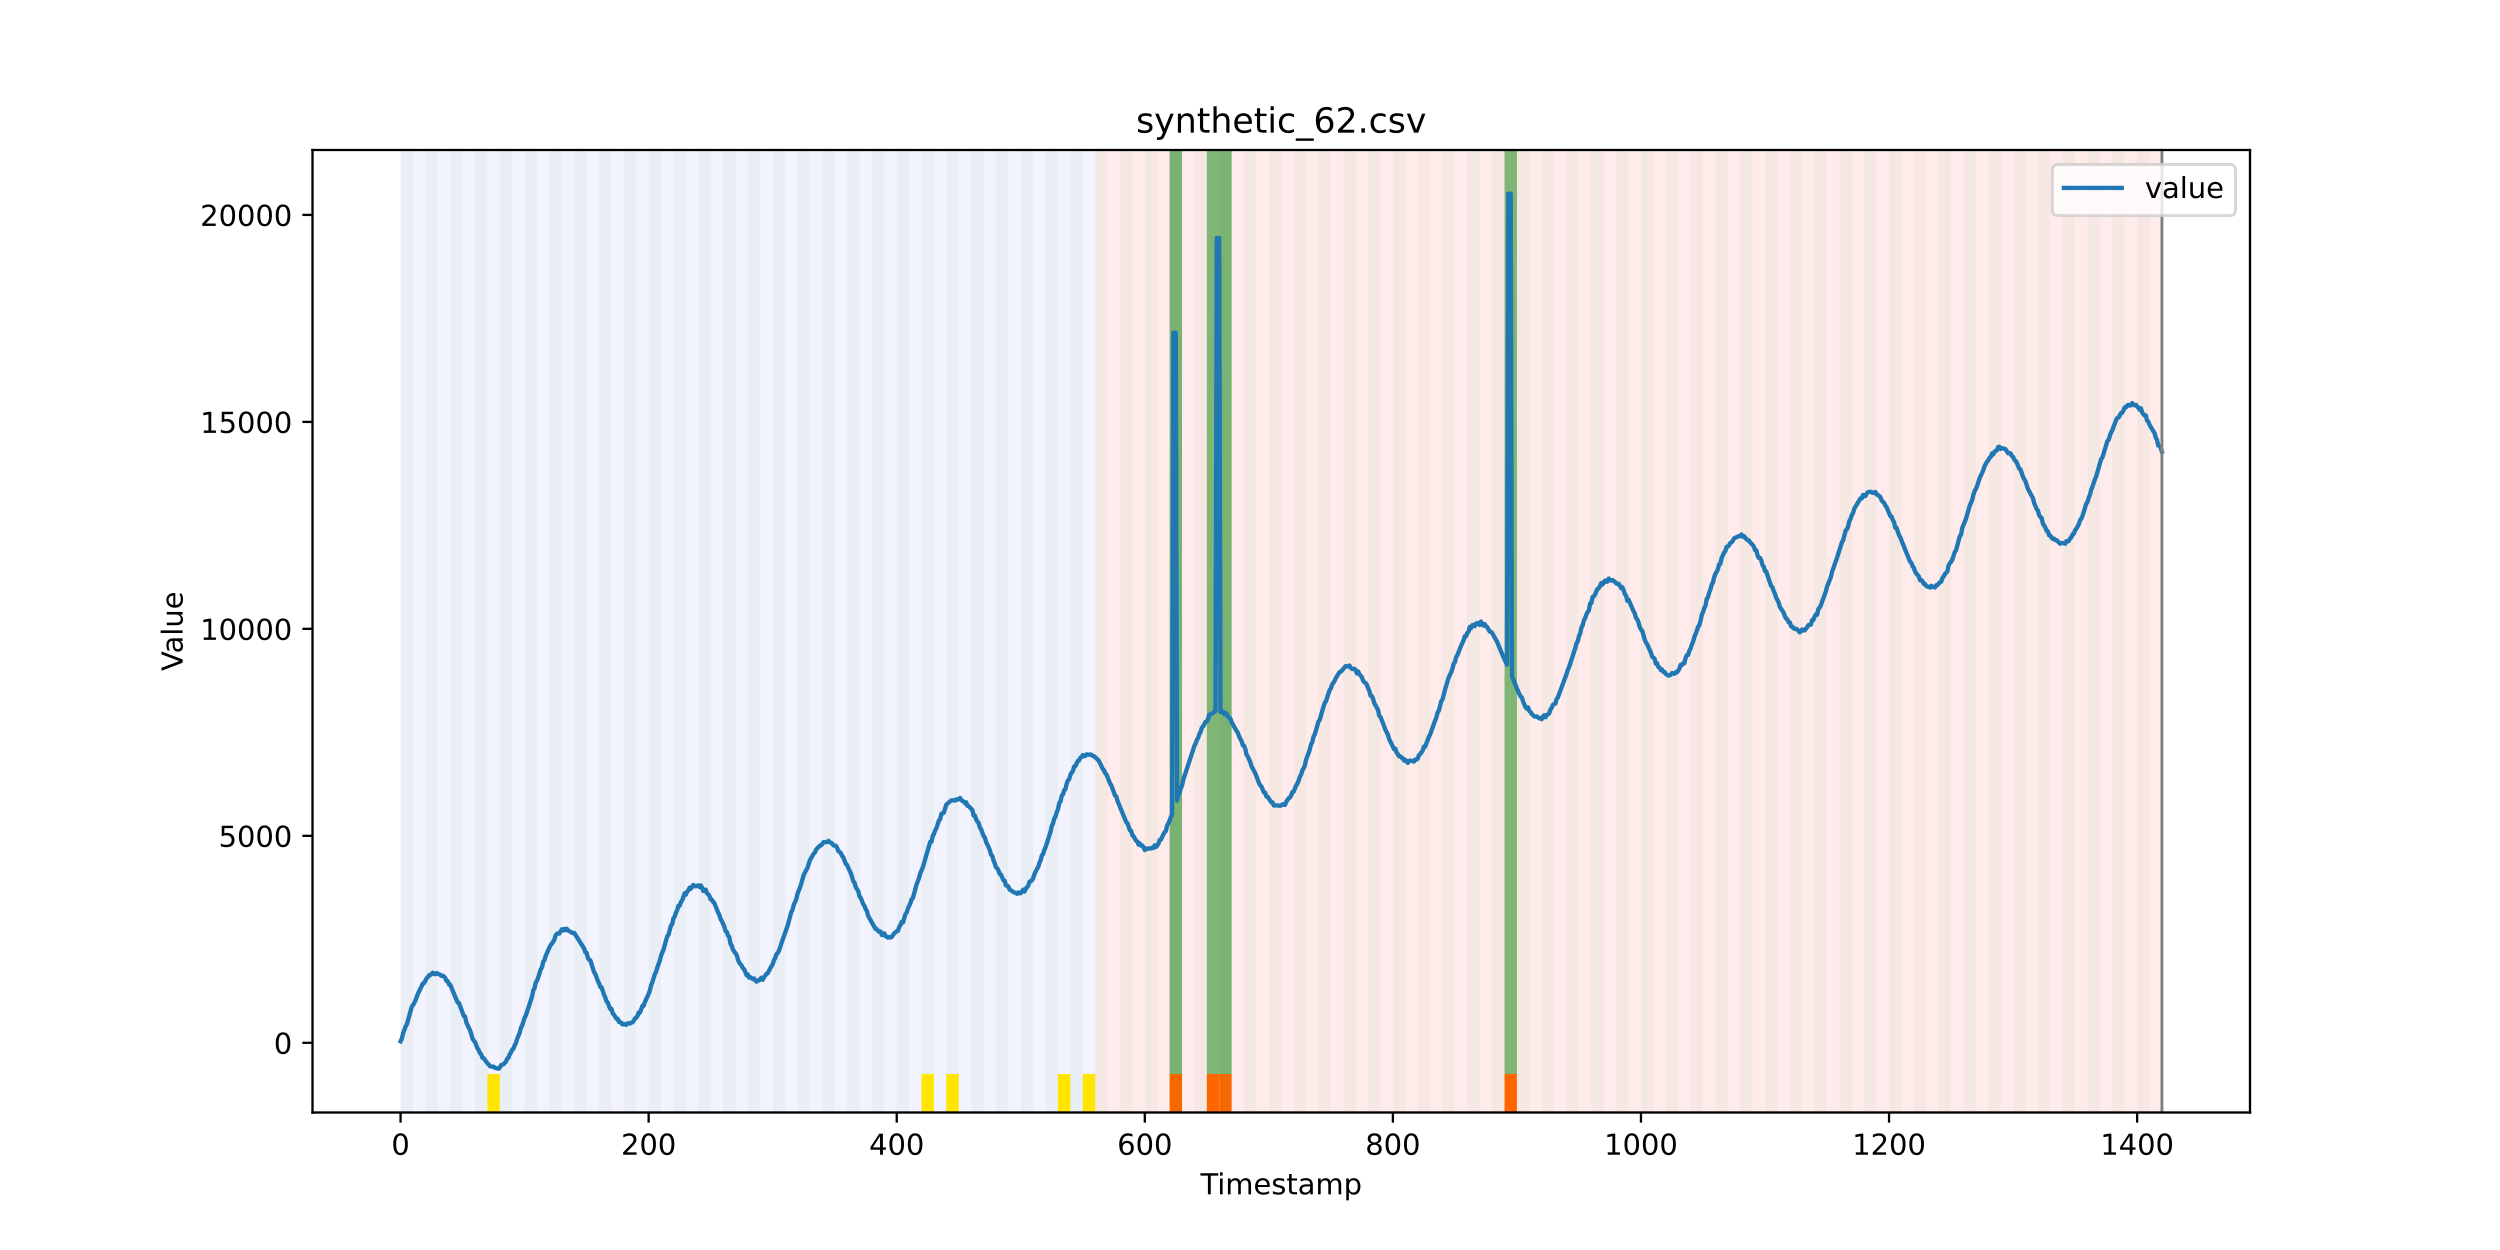 <?xml version="1.0" encoding="utf-8" standalone="no"?>
<!DOCTYPE svg PUBLIC "-//W3C//DTD SVG 1.1//EN"
  "http://www.w3.org/Graphics/SVG/1.1/DTD/svg11.dtd">
<!-- Created with matplotlib (https://matplotlib.org/) -->
<svg height="432pt" version="1.1" viewBox="0 0 864 432" width="864pt" xmlns="http://www.w3.org/2000/svg" xmlns:xlink="http://www.w3.org/1999/xlink">
 <defs>
  <style type="text/css">*{stroke-linecap:butt;stroke-linejoin:round;}</style>
 </defs>
 <g id="figure_1">
  <g id="patch_1">
   <path d="M 0 432 
L 864 432 
L 864 0 
L 0 0 
z
" style="fill:#ffffff;"/>
  </g>
  <g id="axes_1">
   <g id="patch_2">
    <path d="M 108 384.48 
L 777.6 384.48 
L 777.6 51.84 
L 108 51.84 
z
" style="fill:#ffffff;"/>
   </g>
   <g id="patch_3">
    <path clip-path="url(#p1f4272f69d)" d="M 138.436 384.48 
L 138.436 51.84 
L 378.498 51.84 
L 378.498 384.48 
z
" style="fill:#0000ff;opacity:0.05;"/>
   </g>
   <g id="patch_4">
    <path clip-path="url(#p1f4272f69d)" d="M 378.498 384.48 
L 378.498 51.84 
L 747.164 51.84 
L 747.164 384.48 
z
" style="fill:#ff0000;opacity:0.08;"/>
   </g>
   <g id="patch_5">
    <path clip-path="url(#p1f4272f69d)" d="M 138.436 384.48 
L 138.436 51.84 
L 142.723 51.84 
L 142.723 384.48 
z
" style="fill:#008000;opacity:0.04;"/>
   </g>
   <g id="patch_6">
    <path clip-path="url(#p1f4272f69d)" d="M 147.01 384.48 
L 147.01 51.84 
L 151.297 51.84 
L 151.297 384.48 
z
" style="fill:#008000;opacity:0.04;"/>
   </g>
   <g id="patch_7">
    <path clip-path="url(#p1f4272f69d)" d="M 155.584 384.48 
L 155.584 51.84 
L 159.87 51.84 
L 159.87 384.48 
z
" style="fill:#008000;opacity:0.04;"/>
   </g>
   <g id="patch_8">
    <path clip-path="url(#p1f4272f69d)" d="M 164.157 384.48 
L 164.157 51.84 
L 168.444 51.84 
L 168.444 384.48 
z
" style="fill:#008000;opacity:0.04;"/>
   </g>
   <g id="patch_9">
    <path clip-path="url(#p1f4272f69d)" d="M 404.219 384.48 
L 404.219 371.174 
L 408.506 371.174 
L 408.506 384.48 
z
" style="fill:#ff6600;"/>
   </g>
   <g id="patch_10">
    <path clip-path="url(#p1f4272f69d)" d="M 168.444 384.48 
L 168.444 371.174 
L 172.731 371.174 
L 172.731 384.48 
z
" style="fill:#ffe500;"/>
   </g>
   <g id="patch_11">
    <path clip-path="url(#p1f4272f69d)" d="M 172.731 384.48 
L 172.731 51.84 
L 177.018 51.84 
L 177.018 384.48 
z
" style="fill:#008000;opacity:0.04;"/>
   </g>
   <g id="patch_12">
    <path clip-path="url(#p1f4272f69d)" d="M 417.079 384.48 
L 417.079 371.174 
L 421.366 371.174 
L 421.366 384.48 
z
" style="fill:#ff6600;"/>
   </g>
   <g id="patch_13">
    <path clip-path="url(#p1f4272f69d)" d="M 181.304 384.48 
L 181.304 51.84 
L 185.591 51.84 
L 185.591 384.48 
z
" style="fill:#008000;opacity:0.04;"/>
   </g>
   <g id="patch_14">
    <path clip-path="url(#p1f4272f69d)" d="M 421.366 384.48 
L 421.366 371.174 
L 425.653 371.174 
L 425.653 384.48 
z
" style="fill:#ff6600;"/>
   </g>
   <g id="patch_15">
    <path clip-path="url(#p1f4272f69d)" d="M 189.878 384.48 
L 189.878 51.84 
L 194.165 51.84 
L 194.165 384.48 
z
" style="fill:#008000;opacity:0.04;"/>
   </g>
   <g id="patch_16">
    <path clip-path="url(#p1f4272f69d)" d="M 198.452 384.48 
L 198.452 51.84 
L 202.739 51.84 
L 202.739 384.48 
z
" style="fill:#008000;opacity:0.04;"/>
   </g>
   <g id="patch_17">
    <path clip-path="url(#p1f4272f69d)" d="M 207.025 384.48 
L 207.025 51.84 
L 211.312 51.84 
L 211.312 384.48 
z
" style="fill:#008000;opacity:0.04;"/>
   </g>
   <g id="patch_18">
    <path clip-path="url(#p1f4272f69d)" d="M 215.599 384.48 
L 215.599 51.84 
L 219.886 51.84 
L 219.886 384.48 
z
" style="fill:#008000;opacity:0.04;"/>
   </g>
   <g id="patch_19">
    <path clip-path="url(#p1f4272f69d)" d="M 224.173 384.48 
L 224.173 51.84 
L 228.459 51.84 
L 228.459 384.48 
z
" style="fill:#008000;opacity:0.04;"/>
   </g>
   <g id="patch_20">
    <path clip-path="url(#p1f4272f69d)" d="M 232.746 384.48 
L 232.746 51.84 
L 237.033 51.84 
L 237.033 384.48 
z
" style="fill:#008000;opacity:0.04;"/>
   </g>
   <g id="patch_21">
    <path clip-path="url(#p1f4272f69d)" d="M 241.32 384.48 
L 241.32 51.84 
L 245.607 51.84 
L 245.607 384.48 
z
" style="fill:#008000;opacity:0.04;"/>
   </g>
   <g id="patch_22">
    <path clip-path="url(#p1f4272f69d)" d="M 249.893 384.48 
L 249.893 51.84 
L 254.18 51.84 
L 254.18 384.48 
z
" style="fill:#008000;opacity:0.04;"/>
   </g>
   <g id="patch_23">
    <path clip-path="url(#p1f4272f69d)" d="M 258.467 384.48 
L 258.467 51.84 
L 262.754 51.84 
L 262.754 384.48 
z
" style="fill:#008000;opacity:0.04;"/>
   </g>
   <g id="patch_24">
    <path clip-path="url(#p1f4272f69d)" d="M 267.041 384.48 
L 267.041 51.84 
L 271.328 51.84 
L 271.328 384.48 
z
" style="fill:#008000;opacity:0.04;"/>
   </g>
   <g id="patch_25">
    <path clip-path="url(#p1f4272f69d)" d="M 275.614 384.48 
L 275.614 51.84 
L 279.901 51.84 
L 279.901 384.48 
z
" style="fill:#008000;opacity:0.04;"/>
   </g>
   <g id="patch_26">
    <path clip-path="url(#p1f4272f69d)" d="M 519.963 384.48 
L 519.963 371.174 
L 524.249 371.174 
L 524.249 384.48 
z
" style="fill:#ff6600;"/>
   </g>
   <g id="patch_27">
    <path clip-path="url(#p1f4272f69d)" d="M 284.188 384.48 
L 284.188 51.84 
L 288.475 51.84 
L 288.475 384.48 
z
" style="fill:#008000;opacity:0.04;"/>
   </g>
   <g id="patch_28">
    <path clip-path="url(#p1f4272f69d)" d="M 292.762 384.48 
L 292.762 51.84 
L 297.048 51.84 
L 297.048 384.48 
z
" style="fill:#008000;opacity:0.04;"/>
   </g>
   <g id="patch_29">
    <path clip-path="url(#p1f4272f69d)" d="M 301.335 384.48 
L 301.335 51.84 
L 305.622 51.84 
L 305.622 384.48 
z
" style="fill:#008000;opacity:0.04;"/>
   </g>
   <g id="patch_30">
    <path clip-path="url(#p1f4272f69d)" d="M 309.909 384.48 
L 309.909 51.84 
L 314.196 51.84 
L 314.196 384.48 
z
" style="fill:#008000;opacity:0.04;"/>
   </g>
   <g id="patch_31">
    <path clip-path="url(#p1f4272f69d)" d="M 318.482 384.48 
L 318.482 51.84 
L 322.769 51.84 
L 322.769 384.48 
z
" style="fill:#008000;opacity:0.04;"/>
   </g>
   <g id="patch_32">
    <path clip-path="url(#p1f4272f69d)" d="M 318.482 384.48 
L 318.482 371.174 
L 322.769 371.174 
L 322.769 384.48 
z
" style="fill:#ffe500;"/>
   </g>
   <g id="patch_33">
    <path clip-path="url(#p1f4272f69d)" d="M 327.056 384.48 
L 327.056 51.84 
L 331.343 51.84 
L 331.343 384.48 
z
" style="fill:#008000;opacity:0.04;"/>
   </g>
   <g id="patch_34">
    <path clip-path="url(#p1f4272f69d)" d="M 327.056 384.48 
L 327.056 371.174 
L 331.343 371.174 
L 331.343 384.48 
z
" style="fill:#ffe500;"/>
   </g>
   <g id="patch_35">
    <path clip-path="url(#p1f4272f69d)" d="M 335.63 384.48 
L 335.63 51.84 
L 339.917 51.84 
L 339.917 384.48 
z
" style="fill:#008000;opacity:0.04;"/>
   </g>
   <g id="patch_36">
    <path clip-path="url(#p1f4272f69d)" d="M 344.203 384.48 
L 344.203 51.84 
L 348.49 51.84 
L 348.49 384.48 
z
" style="fill:#008000;opacity:0.04;"/>
   </g>
   <g id="patch_37">
    <path clip-path="url(#p1f4272f69d)" d="M 352.777 384.48 
L 352.777 51.84 
L 357.064 51.84 
L 357.064 384.48 
z
" style="fill:#008000;opacity:0.04;"/>
   </g>
   <g id="patch_38">
    <path clip-path="url(#p1f4272f69d)" d="M 361.351 384.48 
L 361.351 51.84 
L 365.637 51.84 
L 365.637 384.48 
z
" style="fill:#008000;opacity:0.04;"/>
   </g>
   <g id="patch_39">
    <path clip-path="url(#p1f4272f69d)" d="M 365.637 384.48 
L 365.637 371.174 
L 369.924 371.174 
L 369.924 384.48 
z
" style="fill:#ffe500;"/>
   </g>
   <g id="patch_40">
    <path clip-path="url(#p1f4272f69d)" d="M 369.924 384.48 
L 369.924 51.84 
L 374.211 51.84 
L 374.211 384.48 
z
" style="fill:#008000;opacity:0.04;"/>
   </g>
   <g id="patch_41">
    <path clip-path="url(#p1f4272f69d)" d="M 374.211 384.48 
L 374.211 371.174 
L 378.498 371.174 
L 378.498 384.48 
z
" style="fill:#ffe500;"/>
   </g>
   <g id="patch_42">
    <path clip-path="url(#p1f4272f69d)" d="M 378.498 384.48 
L 378.498 51.84 
L 382.785 51.84 
L 382.785 384.48 
z
" style="fill:#008000;opacity:0.04;"/>
   </g>
   <g id="patch_43">
    <path clip-path="url(#p1f4272f69d)" d="M 387.071 384.48 
L 387.071 51.84 
L 391.358 51.84 
L 391.358 384.48 
z
" style="fill:#008000;opacity:0.04;"/>
   </g>
   <g id="patch_44">
    <path clip-path="url(#p1f4272f69d)" d="M 395.645 384.48 
L 395.645 51.84 
L 399.932 51.84 
L 399.932 384.48 
z
" style="fill:#008000;opacity:0.04;"/>
   </g>
   <g id="patch_45">
    <path clip-path="url(#p1f4272f69d)" d="M 404.219 384.48 
L 404.219 51.84 
L 408.506 51.84 
L 408.506 384.48 
z
" style="fill:#008000;opacity:0.04;"/>
   </g>
   <g id="patch_46">
    <path clip-path="url(#p1f4272f69d)" d="M 404.219 371.174 
L 404.219 51.84 
L 408.506 51.84 
L 408.506 371.174 
z
" style="fill:#008000;opacity:0.5;"/>
   </g>
   <g id="patch_47">
    <path clip-path="url(#p1f4272f69d)" d="M 412.792 384.48 
L 412.792 51.84 
L 417.079 51.84 
L 417.079 384.48 
z
" style="fill:#008000;opacity:0.04;"/>
   </g>
   <g id="patch_48">
    <path clip-path="url(#p1f4272f69d)" d="M 417.079 371.174 
L 417.079 51.84 
L 421.366 51.84 
L 421.366 371.174 
z
" style="fill:#008000;opacity:0.5;"/>
   </g>
   <g id="patch_49">
    <path clip-path="url(#p1f4272f69d)" d="M 421.366 384.48 
L 421.366 51.84 
L 425.653 51.84 
L 425.653 384.48 
z
" style="fill:#008000;opacity:0.04;"/>
   </g>
   <g id="patch_50">
    <path clip-path="url(#p1f4272f69d)" d="M 421.366 371.174 
L 421.366 51.84 
L 425.653 51.84 
L 425.653 371.174 
z
" style="fill:#008000;opacity:0.5;"/>
   </g>
   <g id="patch_51">
    <path clip-path="url(#p1f4272f69d)" d="M 429.94 384.48 
L 429.94 51.84 
L 434.226 51.84 
L 434.226 384.48 
z
" style="fill:#008000;opacity:0.04;"/>
   </g>
   <g id="patch_52">
    <path clip-path="url(#p1f4272f69d)" d="M 438.513 384.48 
L 438.513 51.84 
L 442.8 51.84 
L 442.8 384.48 
z
" style="fill:#008000;opacity:0.04;"/>
   </g>
   <g id="patch_53">
    <path clip-path="url(#p1f4272f69d)" d="M 447.087 384.48 
L 447.087 51.84 
L 451.374 51.84 
L 451.374 384.48 
z
" style="fill:#008000;opacity:0.04;"/>
   </g>
   <g id="patch_54">
    <path clip-path="url(#p1f4272f69d)" d="M 455.66 384.48 
L 455.66 51.84 
L 459.947 51.84 
L 459.947 384.48 
z
" style="fill:#008000;opacity:0.04;"/>
   </g>
   <g id="patch_55">
    <path clip-path="url(#p1f4272f69d)" d="M 464.234 384.48 
L 464.234 51.84 
L 468.521 51.84 
L 468.521 384.48 
z
" style="fill:#008000;opacity:0.04;"/>
   </g>
   <g id="patch_56">
    <path clip-path="url(#p1f4272f69d)" d="M 472.808 384.48 
L 472.808 51.84 
L 477.094 51.84 
L 477.094 384.48 
z
" style="fill:#008000;opacity:0.04;"/>
   </g>
   <g id="patch_57">
    <path clip-path="url(#p1f4272f69d)" d="M 481.381 384.48 
L 481.381 51.84 
L 485.668 51.84 
L 485.668 384.48 
z
" style="fill:#008000;opacity:0.04;"/>
   </g>
   <g id="patch_58">
    <path clip-path="url(#p1f4272f69d)" d="M 489.955 384.48 
L 489.955 51.84 
L 494.242 51.84 
L 494.242 384.48 
z
" style="fill:#008000;opacity:0.04;"/>
   </g>
   <g id="patch_59">
    <path clip-path="url(#p1f4272f69d)" d="M 498.529 384.48 
L 498.529 51.84 
L 502.815 51.84 
L 502.815 384.48 
z
" style="fill:#008000;opacity:0.04;"/>
   </g>
   <g id="patch_60">
    <path clip-path="url(#p1f4272f69d)" d="M 507.102 384.48 
L 507.102 51.84 
L 511.389 51.84 
L 511.389 384.48 
z
" style="fill:#008000;opacity:0.04;"/>
   </g>
   <g id="patch_61">
    <path clip-path="url(#p1f4272f69d)" d="M 515.676 384.48 
L 515.676 51.84 
L 519.963 51.84 
L 519.963 384.48 
z
" style="fill:#008000;opacity:0.04;"/>
   </g>
   <g id="patch_62">
    <path clip-path="url(#p1f4272f69d)" d="M 519.963 371.174 
L 519.963 51.84 
L 524.249 51.84 
L 524.249 371.174 
z
" style="fill:#008000;opacity:0.5;"/>
   </g>
   <g id="patch_63">
    <path clip-path="url(#p1f4272f69d)" d="M 524.249 384.48 
L 524.249 51.84 
L 528.536 51.84 
L 528.536 384.48 
z
" style="fill:#008000;opacity:0.04;"/>
   </g>
   <g id="patch_64">
    <path clip-path="url(#p1f4272f69d)" d="M 532.823 384.48 
L 532.823 51.84 
L 537.11 51.84 
L 537.11 384.48 
z
" style="fill:#008000;opacity:0.04;"/>
   </g>
   <g id="patch_65">
    <path clip-path="url(#p1f4272f69d)" d="M 541.397 384.48 
L 541.397 51.84 
L 545.683 51.84 
L 545.683 384.48 
z
" style="fill:#008000;opacity:0.04;"/>
   </g>
   <g id="patch_66">
    <path clip-path="url(#p1f4272f69d)" d="M 549.97 384.48 
L 549.97 51.84 
L 554.257 51.84 
L 554.257 384.48 
z
" style="fill:#008000;opacity:0.04;"/>
   </g>
   <g id="patch_67">
    <path clip-path="url(#p1f4272f69d)" d="M 558.544 384.48 
L 558.544 51.84 
L 562.831 51.84 
L 562.831 384.48 
z
" style="fill:#008000;opacity:0.04;"/>
   </g>
   <g id="patch_68">
    <path clip-path="url(#p1f4272f69d)" d="M 567.118 384.48 
L 567.118 51.84 
L 571.404 51.84 
L 571.404 384.48 
z
" style="fill:#008000;opacity:0.04;"/>
   </g>
   <g id="patch_69">
    <path clip-path="url(#p1f4272f69d)" d="M 575.691 384.48 
L 575.691 51.84 
L 579.978 51.84 
L 579.978 384.48 
z
" style="fill:#008000;opacity:0.04;"/>
   </g>
   <g id="patch_70">
    <path clip-path="url(#p1f4272f69d)" d="M 584.265 384.48 
L 584.265 51.84 
L 588.552 51.84 
L 588.552 384.48 
z
" style="fill:#008000;opacity:0.04;"/>
   </g>
   <g id="patch_71">
    <path clip-path="url(#p1f4272f69d)" d="M 592.838 384.48 
L 592.838 51.84 
L 597.125 51.84 
L 597.125 384.48 
z
" style="fill:#008000;opacity:0.04;"/>
   </g>
   <g id="patch_72">
    <path clip-path="url(#p1f4272f69d)" d="M 601.412 384.48 
L 601.412 51.84 
L 605.699 51.84 
L 605.699 384.48 
z
" style="fill:#008000;opacity:0.04;"/>
   </g>
   <g id="patch_73">
    <path clip-path="url(#p1f4272f69d)" d="M 609.986 384.48 
L 609.986 51.84 
L 614.272 51.84 
L 614.272 384.48 
z
" style="fill:#008000;opacity:0.04;"/>
   </g>
   <g id="patch_74">
    <path clip-path="url(#p1f4272f69d)" d="M 618.559 384.48 
L 618.559 51.84 
L 622.846 51.84 
L 622.846 384.48 
z
" style="fill:#008000;opacity:0.04;"/>
   </g>
   <g id="patch_75">
    <path clip-path="url(#p1f4272f69d)" d="M 627.133 384.48 
L 627.133 51.84 
L 631.42 51.84 
L 631.42 384.48 
z
" style="fill:#008000;opacity:0.04;"/>
   </g>
   <g id="patch_76">
    <path clip-path="url(#p1f4272f69d)" d="M 635.707 384.48 
L 635.707 51.84 
L 639.993 51.84 
L 639.993 384.48 
z
" style="fill:#008000;opacity:0.04;"/>
   </g>
   <g id="patch_77">
    <path clip-path="url(#p1f4272f69d)" d="M 644.28 384.48 
L 644.28 51.84 
L 648.567 51.84 
L 648.567 384.48 
z
" style="fill:#008000;opacity:0.04;"/>
   </g>
   <g id="patch_78">
    <path clip-path="url(#p1f4272f69d)" d="M 652.854 384.48 
L 652.854 51.84 
L 657.141 51.84 
L 657.141 384.48 
z
" style="fill:#008000;opacity:0.04;"/>
   </g>
   <g id="patch_79">
    <path clip-path="url(#p1f4272f69d)" d="M 661.427 384.48 
L 661.427 51.84 
L 665.714 51.84 
L 665.714 384.48 
z
" style="fill:#008000;opacity:0.04;"/>
   </g>
   <g id="patch_80">
    <path clip-path="url(#p1f4272f69d)" d="M 670.001 384.48 
L 670.001 51.84 
L 674.288 51.84 
L 674.288 384.48 
z
" style="fill:#008000;opacity:0.04;"/>
   </g>
   <g id="patch_81">
    <path clip-path="url(#p1f4272f69d)" d="M 678.575 384.48 
L 678.575 51.84 
L 682.861 51.84 
L 682.861 384.48 
z
" style="fill:#008000;opacity:0.04;"/>
   </g>
   <g id="patch_82">
    <path clip-path="url(#p1f4272f69d)" d="M 687.148 384.48 
L 687.148 51.84 
L 691.435 51.84 
L 691.435 384.48 
z
" style="fill:#008000;opacity:0.04;"/>
   </g>
   <g id="patch_83">
    <path clip-path="url(#p1f4272f69d)" d="M 695.722 384.48 
L 695.722 51.84 
L 700.009 51.84 
L 700.009 384.48 
z
" style="fill:#008000;opacity:0.04;"/>
   </g>
   <g id="patch_84">
    <path clip-path="url(#p1f4272f69d)" d="M 704.296 384.48 
L 704.296 51.84 
L 708.582 51.84 
L 708.582 384.48 
z
" style="fill:#008000;opacity:0.04;"/>
   </g>
   <g id="patch_85">
    <path clip-path="url(#p1f4272f69d)" d="M 712.869 384.48 
L 712.869 51.84 
L 717.156 51.84 
L 717.156 384.48 
z
" style="fill:#008000;opacity:0.04;"/>
   </g>
   <g id="patch_86">
    <path clip-path="url(#p1f4272f69d)" d="M 721.443 384.48 
L 721.443 51.84 
L 725.73 51.84 
L 725.73 384.48 
z
" style="fill:#008000;opacity:0.04;"/>
   </g>
   <g id="patch_87">
    <path clip-path="url(#p1f4272f69d)" d="M 730.016 384.48 
L 730.016 51.84 
L 734.303 51.84 
L 734.303 384.48 
z
" style="fill:#008000;opacity:0.04;"/>
   </g>
   <g id="patch_88">
    <path clip-path="url(#p1f4272f69d)" d="M 738.59 384.48 
L 738.59 51.84 
L 742.877 51.84 
L 742.877 384.48 
z
" style="fill:#008000;opacity:0.04;"/>
   </g>
   <g id="matplotlib.axis_1">
    <g id="xtick_1">
     <g id="line2d_1">
      <defs>
       <path d="M 0 0 
L 0 3.5 
" id="md0709c8ec7" style="stroke:#000000;stroke-width:0.8;"/>
      </defs>
      <g>
       <use style="stroke:#000000;stroke-width:0.8;" x="138.436" xlink:href="#md0709c8ec7" y="384.48"/>
      </g>
     </g>
     <g id="text_1">
      <!-- 0 -->
      <g transform="translate(135.255 399.078)scale(0.1 -0.1)">
       <defs>
        <path d="M 31.781 66.406 
Q 24.172 66.406 20.328 58.906 
Q 16.5 51.422 16.5 36.375 
Q 16.5 21.391 20.328 13.891 
Q 24.172 6.391 31.781 6.391 
Q 39.453 6.391 43.281 13.891 
Q 47.125 21.391 47.125 36.375 
Q 47.125 51.422 43.281 58.906 
Q 39.453 66.406 31.781 66.406 
z
M 31.781 74.219 
Q 44.047 74.219 50.516 64.516 
Q 56.984 54.828 56.984 36.375 
Q 56.984 17.969 50.516 8.266 
Q 44.047 -1.422 31.781 -1.422 
Q 19.531 -1.422 13.062 8.266 
Q 6.594 17.969 6.594 36.375 
Q 6.594 54.828 13.062 64.516 
Q 19.531 74.219 31.781 74.219 
z
" id="DejaVuSans-48"/>
       </defs>
       <use xlink:href="#DejaVuSans-48"/>
      </g>
     </g>
    </g>
    <g id="xtick_2">
     <g id="line2d_2">
      <g>
       <use style="stroke:#000000;stroke-width:0.8;" x="224.173" xlink:href="#md0709c8ec7" y="384.48"/>
      </g>
     </g>
     <g id="text_2">
      <!-- 200 -->
      <g transform="translate(214.629 399.078)scale(0.1 -0.1)">
       <defs>
        <path d="M 19.188 8.297 
L 53.609 8.297 
L 53.609 0 
L 7.328 0 
L 7.328 8.297 
Q 12.938 14.109 22.625 23.891 
Q 32.328 33.688 34.812 36.531 
Q 39.547 41.844 41.422 45.531 
Q 43.312 49.219 43.312 52.781 
Q 43.312 58.594 39.234 62.25 
Q 35.156 65.922 28.609 65.922 
Q 23.969 65.922 18.812 64.312 
Q 13.672 62.703 7.812 59.422 
L 7.812 69.391 
Q 13.766 71.781 18.938 73 
Q 24.125 74.219 28.422 74.219 
Q 39.75 74.219 46.484 68.547 
Q 53.219 62.891 53.219 53.422 
Q 53.219 48.922 51.531 44.891 
Q 49.859 40.875 45.406 35.406 
Q 44.188 33.984 37.641 27.219 
Q 31.109 20.453 19.188 8.297 
z
" id="DejaVuSans-50"/>
       </defs>
       <use xlink:href="#DejaVuSans-50"/>
       <use x="63.623" xlink:href="#DejaVuSans-48"/>
       <use x="127.246" xlink:href="#DejaVuSans-48"/>
      </g>
     </g>
    </g>
    <g id="xtick_3">
     <g id="line2d_3">
      <g>
       <use style="stroke:#000000;stroke-width:0.8;" x="309.909" xlink:href="#md0709c8ec7" y="384.48"/>
      </g>
     </g>
     <g id="text_3">
      <!-- 400 -->
      <g transform="translate(300.365 399.078)scale(0.1 -0.1)">
       <defs>
        <path d="M 37.797 64.312 
L 12.891 25.391 
L 37.797 25.391 
z
M 35.203 72.906 
L 47.609 72.906 
L 47.609 25.391 
L 58.016 25.391 
L 58.016 17.188 
L 47.609 17.188 
L 47.609 0 
L 37.797 0 
L 37.797 17.188 
L 4.891 17.188 
L 4.891 26.703 
z
" id="DejaVuSans-52"/>
       </defs>
       <use xlink:href="#DejaVuSans-52"/>
       <use x="63.623" xlink:href="#DejaVuSans-48"/>
       <use x="127.246" xlink:href="#DejaVuSans-48"/>
      </g>
     </g>
    </g>
    <g id="xtick_4">
     <g id="line2d_4">
      <g>
       <use style="stroke:#000000;stroke-width:0.8;" x="395.645" xlink:href="#md0709c8ec7" y="384.48"/>
      </g>
     </g>
     <g id="text_4">
      <!-- 600 -->
      <g transform="translate(386.101 399.078)scale(0.1 -0.1)">
       <defs>
        <path d="M 33.016 40.375 
Q 26.375 40.375 22.484 35.828 
Q 18.609 31.297 18.609 23.391 
Q 18.609 15.531 22.484 10.953 
Q 26.375 6.391 33.016 6.391 
Q 39.656 6.391 43.531 10.953 
Q 47.406 15.531 47.406 23.391 
Q 47.406 31.297 43.531 35.828 
Q 39.656 40.375 33.016 40.375 
z
M 52.594 71.297 
L 52.594 62.312 
Q 48.875 64.062 45.094 64.984 
Q 41.312 65.922 37.594 65.922 
Q 27.828 65.922 22.672 59.328 
Q 17.531 52.734 16.797 39.406 
Q 19.672 43.656 24.016 45.922 
Q 28.375 48.188 33.594 48.188 
Q 44.578 48.188 50.953 41.516 
Q 57.328 34.859 57.328 23.391 
Q 57.328 12.156 50.688 5.359 
Q 44.047 -1.422 33.016 -1.422 
Q 20.359 -1.422 13.672 8.266 
Q 6.984 17.969 6.984 36.375 
Q 6.984 53.656 15.188 63.938 
Q 23.391 74.219 37.203 74.219 
Q 40.922 74.219 44.703 73.484 
Q 48.484 72.75 52.594 71.297 
z
" id="DejaVuSans-54"/>
       </defs>
       <use xlink:href="#DejaVuSans-54"/>
       <use x="63.623" xlink:href="#DejaVuSans-48"/>
       <use x="127.246" xlink:href="#DejaVuSans-48"/>
      </g>
     </g>
    </g>
    <g id="xtick_5">
     <g id="line2d_5">
      <g>
       <use style="stroke:#000000;stroke-width:0.8;" x="481.381" xlink:href="#md0709c8ec7" y="384.48"/>
      </g>
     </g>
     <g id="text_5">
      <!-- 800 -->
      <g transform="translate(471.838 399.078)scale(0.1 -0.1)">
       <defs>
        <path d="M 31.781 34.625 
Q 24.75 34.625 20.719 30.859 
Q 16.703 27.094 16.703 20.516 
Q 16.703 13.922 20.719 10.156 
Q 24.75 6.391 31.781 6.391 
Q 38.812 6.391 42.859 10.172 
Q 46.922 13.969 46.922 20.516 
Q 46.922 27.094 42.891 30.859 
Q 38.875 34.625 31.781 34.625 
z
M 21.922 38.812 
Q 15.578 40.375 12.031 44.719 
Q 8.5 49.078 8.5 55.328 
Q 8.5 64.062 14.719 69.141 
Q 20.953 74.219 31.781 74.219 
Q 42.672 74.219 48.875 69.141 
Q 55.078 64.062 55.078 55.328 
Q 55.078 49.078 51.531 44.719 
Q 48 40.375 41.703 38.812 
Q 48.828 37.156 52.797 32.312 
Q 56.781 27.484 56.781 20.516 
Q 56.781 9.906 50.312 4.234 
Q 43.844 -1.422 31.781 -1.422 
Q 19.734 -1.422 13.25 4.234 
Q 6.781 9.906 6.781 20.516 
Q 6.781 27.484 10.781 32.312 
Q 14.797 37.156 21.922 38.812 
z
M 18.312 54.391 
Q 18.312 48.734 21.844 45.562 
Q 25.391 42.391 31.781 42.391 
Q 38.141 42.391 41.719 45.562 
Q 45.312 48.734 45.312 54.391 
Q 45.312 60.062 41.719 63.234 
Q 38.141 66.406 31.781 66.406 
Q 25.391 66.406 21.844 63.234 
Q 18.312 60.062 18.312 54.391 
z
" id="DejaVuSans-56"/>
       </defs>
       <use xlink:href="#DejaVuSans-56"/>
       <use x="63.623" xlink:href="#DejaVuSans-48"/>
       <use x="127.246" xlink:href="#DejaVuSans-48"/>
      </g>
     </g>
    </g>
    <g id="xtick_6">
     <g id="line2d_6">
      <g>
       <use style="stroke:#000000;stroke-width:0.8;" x="567.118" xlink:href="#md0709c8ec7" y="384.48"/>
      </g>
     </g>
     <g id="text_6">
      <!-- 1000 -->
      <g transform="translate(554.393 399.078)scale(0.1 -0.1)">
       <defs>
        <path d="M 12.406 8.297 
L 28.516 8.297 
L 28.516 63.922 
L 10.984 60.406 
L 10.984 69.391 
L 28.422 72.906 
L 38.281 72.906 
L 38.281 8.297 
L 54.391 8.297 
L 54.391 0 
L 12.406 0 
z
" id="DejaVuSans-49"/>
       </defs>
       <use xlink:href="#DejaVuSans-49"/>
       <use x="63.623" xlink:href="#DejaVuSans-48"/>
       <use x="127.246" xlink:href="#DejaVuSans-48"/>
       <use x="190.869" xlink:href="#DejaVuSans-48"/>
      </g>
     </g>
    </g>
    <g id="xtick_7">
     <g id="line2d_7">
      <g>
       <use style="stroke:#000000;stroke-width:0.8;" x="652.854" xlink:href="#md0709c8ec7" y="384.48"/>
      </g>
     </g>
     <g id="text_7">
      <!-- 1200 -->
      <g transform="translate(640.129 399.078)scale(0.1 -0.1)">
       <use xlink:href="#DejaVuSans-49"/>
       <use x="63.623" xlink:href="#DejaVuSans-50"/>
       <use x="127.246" xlink:href="#DejaVuSans-48"/>
       <use x="190.869" xlink:href="#DejaVuSans-48"/>
      </g>
     </g>
    </g>
    <g id="xtick_8">
     <g id="line2d_8">
      <g>
       <use style="stroke:#000000;stroke-width:0.8;" x="738.59" xlink:href="#md0709c8ec7" y="384.48"/>
      </g>
     </g>
     <g id="text_8">
      <!-- 1400 -->
      <g transform="translate(725.865 399.078)scale(0.1 -0.1)">
       <use xlink:href="#DejaVuSans-49"/>
       <use x="63.623" xlink:href="#DejaVuSans-52"/>
       <use x="127.246" xlink:href="#DejaVuSans-48"/>
       <use x="190.869" xlink:href="#DejaVuSans-48"/>
      </g>
     </g>
    </g>
    <g id="text_9">
     <!-- Timestamp -->
     <g transform="translate(414.893 412.757)scale(0.1 -0.1)">
      <defs>
       <path d="M -0.297 72.906 
L 61.375 72.906 
L 61.375 64.594 
L 35.5 64.594 
L 35.5 0 
L 25.594 0 
L 25.594 64.594 
L -0.297 64.594 
z
" id="DejaVuSans-84"/>
       <path d="M 9.422 54.688 
L 18.406 54.688 
L 18.406 0 
L 9.422 0 
z
M 9.422 75.984 
L 18.406 75.984 
L 18.406 64.594 
L 9.422 64.594 
z
" id="DejaVuSans-105"/>
       <path d="M 52 44.188 
Q 55.375 50.25 60.062 53.125 
Q 64.75 56 71.094 56 
Q 79.641 56 84.281 50.016 
Q 88.922 44.047 88.922 33.016 
L 88.922 0 
L 79.891 0 
L 79.891 32.719 
Q 79.891 40.578 77.094 44.375 
Q 74.312 48.188 68.609 48.188 
Q 61.625 48.188 57.562 43.547 
Q 53.516 38.922 53.516 30.906 
L 53.516 0 
L 44.484 0 
L 44.484 32.719 
Q 44.484 40.625 41.703 44.406 
Q 38.922 48.188 33.109 48.188 
Q 26.219 48.188 22.156 43.531 
Q 18.109 38.875 18.109 30.906 
L 18.109 0 
L 9.078 0 
L 9.078 54.688 
L 18.109 54.688 
L 18.109 46.188 
Q 21.188 51.219 25.484 53.609 
Q 29.781 56 35.688 56 
Q 41.656 56 45.828 52.969 
Q 50 49.953 52 44.188 
z
" id="DejaVuSans-109"/>
       <path d="M 56.203 29.594 
L 56.203 25.203 
L 14.891 25.203 
Q 15.484 15.922 20.484 11.062 
Q 25.484 6.203 34.422 6.203 
Q 39.594 6.203 44.453 7.469 
Q 49.312 8.734 54.109 11.281 
L 54.109 2.781 
Q 49.266 0.734 44.188 -0.344 
Q 39.109 -1.422 33.891 -1.422 
Q 20.797 -1.422 13.156 6.188 
Q 5.516 13.812 5.516 26.812 
Q 5.516 40.234 12.766 48.109 
Q 20.016 56 32.328 56 
Q 43.359 56 49.781 48.891 
Q 56.203 41.797 56.203 29.594 
z
M 47.219 32.234 
Q 47.125 39.594 43.094 43.984 
Q 39.062 48.391 32.422 48.391 
Q 24.906 48.391 20.391 44.141 
Q 15.875 39.891 15.188 32.172 
z
" id="DejaVuSans-101"/>
       <path d="M 44.281 53.078 
L 44.281 44.578 
Q 40.484 46.531 36.375 47.5 
Q 32.281 48.484 27.875 48.484 
Q 21.188 48.484 17.844 46.438 
Q 14.5 44.391 14.5 40.281 
Q 14.5 37.156 16.891 35.375 
Q 19.281 33.594 26.516 31.984 
L 29.594 31.297 
Q 39.156 29.25 43.188 25.516 
Q 47.219 21.781 47.219 15.094 
Q 47.219 7.469 41.188 3.016 
Q 35.156 -1.422 24.609 -1.422 
Q 20.219 -1.422 15.453 -0.562 
Q 10.688 0.297 5.422 2 
L 5.422 11.281 
Q 10.406 8.688 15.234 7.391 
Q 20.062 6.109 24.812 6.109 
Q 31.156 6.109 34.562 8.281 
Q 37.984 10.453 37.984 14.406 
Q 37.984 18.062 35.516 20.016 
Q 33.062 21.969 24.703 23.781 
L 21.578 24.516 
Q 13.234 26.266 9.516 29.906 
Q 5.812 33.547 5.812 39.891 
Q 5.812 47.609 11.281 51.797 
Q 16.75 56 26.812 56 
Q 31.781 56 36.172 55.266 
Q 40.578 54.547 44.281 53.078 
z
" id="DejaVuSans-115"/>
       <path d="M 18.312 70.219 
L 18.312 54.688 
L 36.812 54.688 
L 36.812 47.703 
L 18.312 47.703 
L 18.312 18.016 
Q 18.312 11.328 20.141 9.422 
Q 21.969 7.516 27.594 7.516 
L 36.812 7.516 
L 36.812 0 
L 27.594 0 
Q 17.188 0 13.234 3.875 
Q 9.281 7.766 9.281 18.016 
L 9.281 47.703 
L 2.688 47.703 
L 2.688 54.688 
L 9.281 54.688 
L 9.281 70.219 
z
" id="DejaVuSans-116"/>
       <path d="M 34.281 27.484 
Q 23.391 27.484 19.188 25 
Q 14.984 22.516 14.984 16.5 
Q 14.984 11.719 18.141 8.906 
Q 21.297 6.109 26.703 6.109 
Q 34.188 6.109 38.703 11.406 
Q 43.219 16.703 43.219 25.484 
L 43.219 27.484 
z
M 52.203 31.203 
L 52.203 0 
L 43.219 0 
L 43.219 8.297 
Q 40.141 3.328 35.547 0.953 
Q 30.953 -1.422 24.312 -1.422 
Q 15.922 -1.422 10.953 3.297 
Q 6 8.016 6 15.922 
Q 6 25.141 12.172 29.828 
Q 18.359 34.516 30.609 34.516 
L 43.219 34.516 
L 43.219 35.406 
Q 43.219 41.609 39.141 45 
Q 35.062 48.391 27.688 48.391 
Q 23 48.391 18.547 47.266 
Q 14.109 46.141 10.016 43.891 
L 10.016 52.203 
Q 14.938 54.109 19.578 55.047 
Q 24.219 56 28.609 56 
Q 40.484 56 46.344 49.844 
Q 52.203 43.703 52.203 31.203 
z
" id="DejaVuSans-97"/>
       <path d="M 18.109 8.203 
L 18.109 -20.797 
L 9.078 -20.797 
L 9.078 54.688 
L 18.109 54.688 
L 18.109 46.391 
Q 20.953 51.266 25.266 53.625 
Q 29.594 56 35.594 56 
Q 45.562 56 51.781 48.094 
Q 58.016 40.188 58.016 27.297 
Q 58.016 14.406 51.781 6.484 
Q 45.562 -1.422 35.594 -1.422 
Q 29.594 -1.422 25.266 0.953 
Q 20.953 3.328 18.109 8.203 
z
M 48.688 27.297 
Q 48.688 37.203 44.609 42.844 
Q 40.531 48.484 33.406 48.484 
Q 26.266 48.484 22.188 42.844 
Q 18.109 37.203 18.109 27.297 
Q 18.109 17.391 22.188 11.75 
Q 26.266 6.109 33.406 6.109 
Q 40.531 6.109 44.609 11.75 
Q 48.688 17.391 48.688 27.297 
z
" id="DejaVuSans-112"/>
      </defs>
      <use xlink:href="#DejaVuSans-84"/>
      <use x="57.959" xlink:href="#DejaVuSans-105"/>
      <use x="85.742" xlink:href="#DejaVuSans-109"/>
      <use x="183.154" xlink:href="#DejaVuSans-101"/>
      <use x="244.678" xlink:href="#DejaVuSans-115"/>
      <use x="296.777" xlink:href="#DejaVuSans-116"/>
      <use x="335.986" xlink:href="#DejaVuSans-97"/>
      <use x="397.266" xlink:href="#DejaVuSans-109"/>
      <use x="494.678" xlink:href="#DejaVuSans-112"/>
     </g>
    </g>
   </g>
   <g id="matplotlib.axis_2">
    <g id="ytick_1">
     <g id="line2d_9">
      <defs>
       <path d="M 0 0 
L -3.5 0 
" id="m8f14cc1447" style="stroke:#000000;stroke-width:0.8;"/>
      </defs>
      <g>
       <use style="stroke:#000000;stroke-width:0.8;" x="108" xlink:href="#m8f14cc1447" y="360.392"/>
      </g>
     </g>
     <g id="text_10">
      <!-- 0 -->
      <g transform="translate(94.638 364.191)scale(0.1 -0.1)">
       <use xlink:href="#DejaVuSans-48"/>
      </g>
     </g>
    </g>
    <g id="ytick_2">
     <g id="line2d_10">
      <g>
       <use style="stroke:#000000;stroke-width:0.8;" x="108" xlink:href="#m8f14cc1447" y="288.862"/>
      </g>
     </g>
     <g id="text_11">
      <!-- 5000 -->
      <g transform="translate(75.55 292.662)scale(0.1 -0.1)">
       <defs>
        <path d="M 10.797 72.906 
L 49.516 72.906 
L 49.516 64.594 
L 19.828 64.594 
L 19.828 46.734 
Q 21.969 47.469 24.109 47.828 
Q 26.266 48.188 28.422 48.188 
Q 40.625 48.188 47.75 41.5 
Q 54.891 34.812 54.891 23.391 
Q 54.891 11.625 47.562 5.094 
Q 40.234 -1.422 26.906 -1.422 
Q 22.312 -1.422 17.547 -0.641 
Q 12.797 0.141 7.719 1.703 
L 7.719 11.625 
Q 12.109 9.234 16.797 8.062 
Q 21.484 6.891 26.703 6.891 
Q 35.156 6.891 40.078 11.328 
Q 45.016 15.766 45.016 23.391 
Q 45.016 31 40.078 35.438 
Q 35.156 39.891 26.703 39.891 
Q 22.75 39.891 18.812 39.016 
Q 14.891 38.141 10.797 36.281 
z
" id="DejaVuSans-53"/>
       </defs>
       <use xlink:href="#DejaVuSans-53"/>
       <use x="63.623" xlink:href="#DejaVuSans-48"/>
       <use x="127.246" xlink:href="#DejaVuSans-48"/>
       <use x="190.869" xlink:href="#DejaVuSans-48"/>
      </g>
     </g>
    </g>
    <g id="ytick_3">
     <g id="line2d_11">
      <g>
       <use style="stroke:#000000;stroke-width:0.8;" x="108" xlink:href="#m8f14cc1447" y="217.333"/>
      </g>
     </g>
     <g id="text_12">
      <!-- 10000 -->
      <g transform="translate(69.188 221.132)scale(0.1 -0.1)">
       <use xlink:href="#DejaVuSans-49"/>
       <use x="63.623" xlink:href="#DejaVuSans-48"/>
       <use x="127.246" xlink:href="#DejaVuSans-48"/>
       <use x="190.869" xlink:href="#DejaVuSans-48"/>
       <use x="254.492" xlink:href="#DejaVuSans-48"/>
      </g>
     </g>
    </g>
    <g id="ytick_4">
     <g id="line2d_12">
      <g>
       <use style="stroke:#000000;stroke-width:0.8;" x="108" xlink:href="#m8f14cc1447" y="145.803"/>
      </g>
     </g>
     <g id="text_13">
      <!-- 15000 -->
      <g transform="translate(69.188 149.602)scale(0.1 -0.1)">
       <use xlink:href="#DejaVuSans-49"/>
       <use x="63.623" xlink:href="#DejaVuSans-53"/>
       <use x="127.246" xlink:href="#DejaVuSans-48"/>
       <use x="190.869" xlink:href="#DejaVuSans-48"/>
       <use x="254.492" xlink:href="#DejaVuSans-48"/>
      </g>
     </g>
    </g>
    <g id="ytick_5">
     <g id="line2d_13">
      <g>
       <use style="stroke:#000000;stroke-width:0.8;" x="108" xlink:href="#m8f14cc1447" y="74.273"/>
      </g>
     </g>
     <g id="text_14">
      <!-- 20000 -->
      <g transform="translate(69.188 78.072)scale(0.1 -0.1)">
       <use xlink:href="#DejaVuSans-50"/>
       <use x="63.623" xlink:href="#DejaVuSans-48"/>
       <use x="127.246" xlink:href="#DejaVuSans-48"/>
       <use x="190.869" xlink:href="#DejaVuSans-48"/>
       <use x="254.492" xlink:href="#DejaVuSans-48"/>
      </g>
     </g>
    </g>
    <g id="text_15">
     <!-- Value -->
     <g transform="translate(63.108 231.891)rotate(-90)scale(0.1 -0.1)">
      <defs>
       <path d="M 28.609 0 
L 0.781 72.906 
L 11.078 72.906 
L 34.188 11.531 
L 57.328 72.906 
L 67.578 72.906 
L 39.797 0 
z
" id="DejaVuSans-86"/>
       <path d="M 9.422 75.984 
L 18.406 75.984 
L 18.406 0 
L 9.422 0 
z
" id="DejaVuSans-108"/>
       <path d="M 8.5 21.578 
L 8.5 54.688 
L 17.484 54.688 
L 17.484 21.922 
Q 17.484 14.156 20.5 10.266 
Q 23.531 6.391 29.594 6.391 
Q 36.859 6.391 41.078 11.031 
Q 45.312 15.672 45.312 23.688 
L 45.312 54.688 
L 54.297 54.688 
L 54.297 0 
L 45.312 0 
L 45.312 8.406 
Q 42.047 3.422 37.719 1 
Q 33.406 -1.422 27.688 -1.422 
Q 18.266 -1.422 13.375 4.438 
Q 8.5 10.297 8.5 21.578 
z
M 31.109 56 
z
" id="DejaVuSans-117"/>
      </defs>
      <use xlink:href="#DejaVuSans-86"/>
      <use x="60.658" xlink:href="#DejaVuSans-97"/>
      <use x="121.938" xlink:href="#DejaVuSans-108"/>
      <use x="149.721" xlink:href="#DejaVuSans-117"/>
      <use x="213.1" xlink:href="#DejaVuSans-101"/>
     </g>
    </g>
   </g>
   <g id="line2d_14">
    <path clip-path="url(#p1f4272f69d)" d="M 138.436 359.869 
L 138.865 359.007 
L 139.294 357.175 
L 140.151 354.809 
L 140.58 354.1 
L 142.294 347.977 
L 143.152 346.675 
L 143.581 345.711 
L 144.438 343.463 
L 146.153 339.913 
L 146.581 339.735 
L 147.439 338.084 
L 147.867 337.676 
L 148.296 337.062 
L 148.725 336.978 
L 149.582 336.162 
L 150.011 336.567 
L 150.439 336.688 
L 150.868 336.301 
L 152.154 336.905 
L 152.583 337.259 
L 153.012 337.201 
L 153.44 337.493 
L 153.869 338.022 
L 154.298 338.991 
L 154.726 339.088 
L 155.155 340.197 
L 155.584 340.29 
L 157.298 344.444 
L 158.156 346.425 
L 158.584 346.582 
L 160.299 351.133 
L 160.728 351.336 
L 161.156 353.361 
L 162.443 356.067 
L 162.871 357.325 
L 163.3 358.942 
L 163.729 359.633 
L 164.157 360.098 
L 165.015 362.297 
L 165.443 362.898 
L 165.872 363.916 
L 166.301 364.36 
L 166.729 365.576 
L 167.158 365.7 
L 168.444 367.458 
L 168.873 367.817 
L 169.301 368.457 
L 169.73 368.6 
L 170.587 368.634 
L 171.016 369.019 
L 172.302 369.36 
L 172.731 368.98 
L 173.16 368.105 
L 174.017 367.819 
L 174.874 366.873 
L 175.303 365.844 
L 175.732 365.557 
L 176.16 364.365 
L 176.589 363.754 
L 177.018 362.706 
L 177.446 362.451 
L 177.875 361.224 
L 178.304 360.478 
L 178.732 358.974 
L 179.59 356.989 
L 180.018 355.284 
L 180.447 354.437 
L 181.304 351.753 
L 181.733 350.928 
L 183.877 344.432 
L 184.305 342.223 
L 184.734 341.533 
L 185.163 339.562 
L 185.591 338.89 
L 186.02 337.778 
L 186.877 334.994 
L 187.306 334.312 
L 187.735 332.331 
L 188.163 331.864 
L 188.592 330.35 
L 189.449 328.398 
L 190.307 326.578 
L 190.735 326.143 
L 191.593 324.709 
L 192.022 323.272 
L 192.45 322.734 
L 192.879 322.611 
L 193.308 322.635 
L 194.165 321.17 
L 194.594 321.553 
L 195.022 321.028 
L 195.451 321.49 
L 195.88 320.99 
L 196.308 321.555 
L 198.023 322.513 
L 198.452 322.424 
L 201.881 327.803 
L 202.31 329.172 
L 202.739 329.285 
L 203.167 331.062 
L 203.596 331.667 
L 204.025 331.919 
L 205.311 335.976 
L 205.739 336.59 
L 206.597 338.982 
L 207.025 339.82 
L 207.454 341.099 
L 207.883 341.177 
L 208.74 343.73 
L 209.169 344.707 
L 209.597 346.012 
L 210.026 346.477 
L 210.883 348.717 
L 211.312 348.62 
L 211.741 350.188 
L 212.17 350.67 
L 213.027 352.048 
L 213.456 352.087 
L 213.884 353.168 
L 214.313 353.151 
L 215.17 354.068 
L 215.599 353.851 
L 216.028 354.069 
L 216.456 354.157 
L 216.885 353.653 
L 217.742 353.698 
L 218.171 353.379 
L 218.6 353.331 
L 219.028 352.783 
L 219.457 351.935 
L 219.886 351.747 
L 220.314 351.101 
L 220.743 349.885 
L 221.172 349.984 
L 222.029 347.611 
L 222.458 347.57 
L 222.887 346.293 
L 224.173 343.461 
L 224.601 342.278 
L 225.03 340.452 
L 225.459 339.445 
L 226.316 336.648 
L 226.745 335.936 
L 227.173 334.273 
L 228.031 332.014 
L 228.459 330.247 
L 229.317 328.169 
L 230.603 323.543 
L 231.031 323.049 
L 231.889 319.863 
L 232.318 319.404 
L 232.746 317.327 
L 233.175 316.785 
L 233.604 315.454 
L 234.032 314.556 
L 234.461 313.034 
L 234.89 313.012 
L 235.318 311.729 
L 235.747 311.182 
L 236.604 308.719 
L 237.033 309.203 
L 237.462 308.192 
L 237.89 307.711 
L 238.319 306.765 
L 238.748 307.155 
L 239.605 305.825 
L 240.034 306.258 
L 240.462 306.307 
L 241.32 305.989 
L 241.749 306.572 
L 242.177 305.98 
L 242.606 306.728 
L 243.035 307.933 
L 243.463 307.789 
L 243.892 307.45 
L 244.321 308.728 
L 244.749 309.043 
L 245.178 309.633 
L 245.607 310.811 
L 246.035 310.92 
L 246.464 311.724 
L 246.893 312.114 
L 248.179 315.407 
L 248.607 316.164 
L 249.036 317.603 
L 249.465 318.315 
L 250.322 320.248 
L 250.751 321.802 
L 251.18 322.074 
L 251.608 323.354 
L 252.037 323.859 
L 252.466 326.219 
L 252.894 326.854 
L 253.323 328.201 
L 254.609 330.058 
L 255.038 331.603 
L 255.466 332.694 
L 256.324 333.75 
L 256.752 334.614 
L 257.181 334.955 
L 258.038 337.049 
L 258.467 336.783 
L 258.896 337.857 
L 259.324 337.729 
L 260.182 338.389 
L 260.61 338.174 
L 261.039 338.877 
L 261.468 339.262 
L 261.897 338.83 
L 262.325 338.829 
L 263.183 337.876 
L 263.611 338.607 
L 264.04 337.754 
L 264.897 336.569 
L 265.326 336.364 
L 266.183 334.686 
L 267.041 333.237 
L 267.469 331.871 
L 267.898 331.166 
L 268.327 329.787 
L 268.755 329.413 
L 269.184 328.617 
L 270.47 324.812 
L 272.185 319.981 
L 273.471 315.201 
L 273.9 314.423 
L 274.328 312.701 
L 275.186 310.788 
L 275.614 308.895 
L 276.472 306.723 
L 276.9 305.461 
L 277.758 302.381 
L 278.615 300.707 
L 279.044 299.97 
L 279.901 297.294 
L 281.187 295.053 
L 281.616 294.658 
L 282.045 293.619 
L 283.331 292.255 
L 283.759 292.161 
L 284.188 291.68 
L 284.617 291.031 
L 285.045 291.081 
L 285.474 290.991 
L 285.903 291.025 
L 286.331 290.593 
L 286.76 291.124 
L 287.189 291.239 
L 287.617 291.521 
L 288.046 292.174 
L 288.903 292.329 
L 289.332 293.087 
L 289.761 294.227 
L 290.19 294.391 
L 290.618 294.923 
L 291.047 295.84 
L 291.476 296.357 
L 292.333 298.586 
L 292.762 298.948 
L 293.619 300.893 
L 294.048 301.728 
L 294.905 304.562 
L 295.334 305.073 
L 295.762 306.648 
L 296.62 307.974 
L 297.048 309.826 
L 297.477 310.318 
L 298.334 312.481 
L 298.763 313.09 
L 299.192 314.213 
L 299.62 314.901 
L 300.049 316.537 
L 302.193 320.365 
L 302.621 321.051 
L 303.05 321.161 
L 303.479 321.703 
L 303.907 322.058 
L 304.336 321.937 
L 304.765 323.129 
L 305.193 323.141 
L 305.622 322.571 
L 306.051 323.519 
L 306.908 324.04 
L 307.337 323.836 
L 307.765 324.032 
L 308.194 323.778 
L 309.051 322.558 
L 309.909 321.841 
L 310.338 321.704 
L 310.766 320.326 
L 311.195 319.689 
L 311.624 318.582 
L 312.052 318.805 
L 312.91 315.912 
L 313.338 315.418 
L 313.767 314.003 
L 314.624 312.175 
L 315.053 310.779 
L 315.482 310.397 
L 316.768 305.684 
L 317.625 303.409 
L 318.054 301.796 
L 318.911 299.794 
L 319.769 296.839 
L 321.483 290.976 
L 321.912 290.891 
L 322.341 288.962 
L 322.769 288.175 
L 323.198 287.005 
L 323.627 286.26 
L 324.484 283.548 
L 324.913 283.119 
L 325.341 281.204 
L 325.77 281.167 
L 326.199 280.834 
L 327.056 278.051 
L 328.771 276.63 
L 329.199 276.576 
L 330.057 276.677 
L 330.486 276.252 
L 330.914 276.395 
L 331.343 276.188 
L 331.772 275.774 
L 332.2 276.43 
L 332.629 276.866 
L 333.058 277.003 
L 333.486 277.599 
L 333.915 277.277 
L 334.344 278.467 
L 334.772 278.616 
L 335.63 279.491 
L 336.058 280.001 
L 336.487 281.864 
L 336.916 281.869 
L 337.344 283.166 
L 337.773 283.943 
L 338.202 284.377 
L 338.63 285.949 
L 339.059 286.543 
L 339.917 288.919 
L 340.345 289.383 
L 340.774 290.92 
L 341.631 292.747 
L 342.06 293.731 
L 342.489 295.326 
L 342.917 295.735 
L 343.346 297.286 
L 343.775 298.357 
L 344.203 299.764 
L 344.632 300.052 
L 345.061 300.826 
L 345.489 302.011 
L 345.918 302.264 
L 346.775 304.154 
L 347.204 304.342 
L 347.633 305.986 
L 348.061 306.043 
L 348.49 306.411 
L 348.919 307.441 
L 349.776 307.924 
L 350.205 308.326 
L 350.634 308.388 
L 351.491 308.886 
L 351.92 308.416 
L 352.348 308.755 
L 352.777 308.635 
L 353.634 307.455 
L 354.063 308.146 
L 354.492 307.139 
L 355.349 306.149 
L 355.778 304.767 
L 356.635 304.263 
L 357.064 303.482 
L 357.492 302.153 
L 358.35 300.313 
L 358.778 299.686 
L 359.207 298.27 
L 359.636 297.34 
L 360.065 295.606 
L 360.493 295.227 
L 360.922 293.736 
L 361.351 292.801 
L 363.065 287.425 
L 363.494 285.474 
L 363.923 284.574 
L 364.351 282.865 
L 364.78 282.221 
L 365.209 280.675 
L 365.637 279.71 
L 366.066 277.56 
L 366.495 277.013 
L 366.923 275.027 
L 367.352 274.548 
L 367.781 273.092 
L 368.209 272.778 
L 368.638 270.879 
L 369.067 269.736 
L 369.496 269.299 
L 369.924 267.841 
L 370.353 266.944 
L 370.782 266.534 
L 371.21 264.911 
L 371.639 264.807 
L 372.496 262.986 
L 372.925 262.768 
L 373.354 261.91 
L 373.782 261.688 
L 374.211 260.942 
L 374.64 261.322 
L 375.068 261.276 
L 375.497 260.696 
L 376.354 260.858 
L 376.783 260.71 
L 377.212 260.872 
L 377.64 261.239 
L 378.069 261.349 
L 378.927 262.073 
L 379.784 262.966 
L 380.641 264.747 
L 381.07 265.692 
L 381.499 266.152 
L 381.927 267.162 
L 382.356 267.604 
L 383.642 270.771 
L 384.071 271.436 
L 385.357 274.928 
L 385.785 275.218 
L 386.214 276.802 
L 389.215 284.104 
L 389.644 284.511 
L 390.501 286.963 
L 390.93 287.133 
L 391.358 288.702 
L 391.787 289.059 
L 392.644 290.59 
L 393.073 290.827 
L 393.502 291.913 
L 393.93 291.492 
L 394.359 292.265 
L 394.788 292.227 
L 395.216 292.841 
L 395.645 293.771 
L 396.074 293.231 
L 396.502 293.382 
L 397.36 293.166 
L 397.788 293.23 
L 398.217 292.985 
L 398.646 293.086 
L 399.075 292.101 
L 399.503 292.702 
L 399.932 292.263 
L 400.361 291.543 
L 400.789 290.273 
L 401.218 290.206 
L 402.075 288.314 
L 402.504 287.627 
L 402.933 287.196 
L 403.361 285.253 
L 403.79 284.611 
L 404.647 282.415 
L 405.076 281.428 
L 405.505 115.003 
L 406.362 115.003 
L 406.791 276.692 
L 407.219 274.658 
L 407.648 274.009 
L 408.077 272.407 
L 408.506 271.507 
L 408.934 269.532 
L 412.792 257.73 
L 413.221 256.941 
L 413.65 255.702 
L 414.078 255.017 
L 414.507 253.657 
L 414.936 252.913 
L 415.364 251.512 
L 415.793 251.04 
L 416.65 249.466 
L 417.079 249.388 
L 417.508 248.452 
L 417.936 247.006 
L 418.794 246.675 
L 420.08 245.716 
L 420.509 82.262 
L 421.366 82.262 
L 421.795 246.105 
L 422.652 245.935 
L 423.081 246.805 
L 423.509 246.412 
L 423.938 246.776 
L 424.367 247.608 
L 424.795 248.059 
L 425.224 248.329 
L 425.653 249.554 
L 427.367 252.672 
L 427.796 253.223 
L 428.225 254.53 
L 429.082 256.115 
L 429.511 257.544 
L 429.94 257.745 
L 430.368 258.81 
L 430.797 260.787 
L 431.226 261.44 
L 432.083 263.347 
L 432.512 264.796 
L 433.798 267.207 
L 435.084 270.562 
L 435.512 271.392 
L 435.941 271.763 
L 436.798 273.897 
L 437.227 273.921 
L 437.656 275.256 
L 438.085 275.356 
L 438.942 276.639 
L 439.371 277.284 
L 439.799 277.299 
L 440.228 278.368 
L 441.085 278.365 
L 441.943 278.399 
L 442.371 278.48 
L 442.8 278.374 
L 443.229 277.965 
L 444.086 278.192 
L 444.515 277.141 
L 445.372 275.857 
L 445.801 275.642 
L 446.229 274.911 
L 446.658 273.713 
L 447.087 273.574 
L 447.944 271.487 
L 448.373 270.871 
L 448.802 269.809 
L 449.23 268.444 
L 449.659 267.732 
L 450.088 266.237 
L 450.516 265.556 
L 450.945 264.59 
L 451.374 262.555 
L 452.231 260.311 
L 452.66 259.028 
L 453.088 257.25 
L 453.517 256.541 
L 453.946 254.589 
L 454.374 253.849 
L 455.66 249.38 
L 456.089 248.784 
L 456.946 245.751 
L 457.804 242.942 
L 458.233 242.411 
L 459.09 239.775 
L 459.519 238.518 
L 459.947 237.914 
L 460.376 236.608 
L 461.233 235.34 
L 461.662 234.335 
L 462.948 232.283 
L 463.377 232.169 
L 464.663 230.671 
L 465.091 230.186 
L 465.52 230.332 
L 465.949 230.231 
L 466.377 230.004 
L 466.806 230.77 
L 467.235 231.173 
L 467.664 231.267 
L 468.092 231.126 
L 468.521 231.532 
L 468.95 232.755 
L 469.378 232.047 
L 469.807 232.992 
L 470.664 234.023 
L 471.093 235.229 
L 471.522 235.787 
L 471.95 236.051 
L 472.379 236.598 
L 472.808 237.853 
L 473.236 238.744 
L 473.665 240.417 
L 474.094 240.554 
L 474.522 241.524 
L 474.951 242.979 
L 476.237 245.343 
L 476.666 247.375 
L 477.094 247.784 
L 477.952 249.904 
L 478.809 252.257 
L 479.667 253.897 
L 480.095 255.412 
L 481.81 258.945 
L 482.239 258.758 
L 482.667 260.127 
L 483.096 260.628 
L 483.525 261.386 
L 483.953 261.401 
L 484.382 261.846 
L 484.811 262.034 
L 485.239 262.852 
L 485.668 262.595 
L 486.525 263.662 
L 486.954 262.973 
L 487.383 262.841 
L 488.669 263.202 
L 489.098 262.478 
L 489.526 262.514 
L 489.955 262.206 
L 490.384 260.933 
L 490.812 260.65 
L 491.67 259.39 
L 492.098 258.026 
L 492.527 258.062 
L 493.813 254.663 
L 494.242 253.889 
L 495.956 249.07 
L 496.385 248.06 
L 496.814 246.242 
L 497.243 245.694 
L 498.1 242.315 
L 498.529 241.703 
L 499.386 238.39 
L 500.672 234.11 
L 501.529 232.348 
L 501.958 231.058 
L 502.387 229.385 
L 502.815 228.862 
L 503.244 227.068 
L 503.673 226.434 
L 504.959 223.133 
L 505.816 221.321 
L 506.245 219.863 
L 506.673 219.928 
L 507.102 218.772 
L 507.531 218.297 
L 507.96 216.685 
L 508.388 217.108 
L 508.817 216.068 
L 509.246 215.979 
L 509.674 216.403 
L 510.103 215.543 
L 510.532 215.325 
L 510.96 215.434 
L 511.389 216.008 
L 511.818 214.797 
L 512.246 215.648 
L 512.675 216.202 
L 513.104 215.663 
L 513.532 216.436 
L 513.961 216.677 
L 514.818 218.253 
L 515.247 218.337 
L 515.676 218.688 
L 516.533 220.316 
L 517.391 221.804 
L 519.534 226.999 
L 520.391 228.823 
L 520.82 229.755 
L 521.249 66.96 
L 522.106 66.96 
L 522.535 233.726 
L 524.678 238.983 
L 525.535 240.723 
L 525.964 241.038 
L 526.393 242.511 
L 527.25 244.424 
L 527.679 244.92 
L 528.108 244.475 
L 528.536 245.743 
L 528.965 246.083 
L 529.394 246.754 
L 530.251 247.598 
L 530.68 247.648 
L 531.108 247.581 
L 531.966 248.273 
L 532.394 248.164 
L 532.823 248.55 
L 533.252 247.619 
L 533.68 247.192 
L 534.109 247.896 
L 534.538 247.081 
L 534.966 246.904 
L 535.395 246.495 
L 535.824 245.242 
L 536.252 244.575 
L 536.681 243.614 
L 537.11 243.309 
L 537.539 243.183 
L 537.967 241.607 
L 538.396 241.026 
L 541.397 232.929 
L 541.825 231.461 
L 542.254 230.559 
L 543.54 226.716 
L 543.969 225.239 
L 544.397 224.164 
L 544.826 222.268 
L 545.255 221.76 
L 545.683 219.866 
L 546.112 218.945 
L 546.541 216.855 
L 546.97 216.106 
L 547.398 214.372 
L 547.827 213.626 
L 548.256 212.387 
L 548.684 211.49 
L 549.113 211.011 
L 549.542 208.538 
L 549.97 208.451 
L 550.399 206.302 
L 550.828 206.075 
L 551.256 205.499 
L 551.685 204.335 
L 552.114 203.557 
L 552.542 203.231 
L 552.971 202.527 
L 553.4 201.487 
L 553.828 202.004 
L 554.686 200.635 
L 555.114 201.051 
L 555.543 200.987 
L 555.972 199.937 
L 556.401 200.535 
L 556.829 200.658 
L 557.258 200.465 
L 558.115 201.043 
L 558.544 201.614 
L 558.973 201.837 
L 559.401 201.75 
L 559.83 202.356 
L 560.259 203.258 
L 560.687 202.958 
L 561.116 203.909 
L 561.545 205.298 
L 561.973 205.874 
L 562.402 207.631 
L 562.831 207.226 
L 564.545 211.246 
L 564.974 211.971 
L 565.403 213.59 
L 565.831 214.015 
L 566.26 215.154 
L 566.689 216.644 
L 567.118 217.571 
L 567.546 217.981 
L 568.404 221.024 
L 568.832 222.063 
L 569.261 222.636 
L 570.547 225.518 
L 570.976 226.907 
L 571.833 227.663 
L 572.262 229.385 
L 572.69 229.202 
L 573.119 230.474 
L 573.548 230.687 
L 573.976 231.575 
L 574.405 231.38 
L 574.834 232.214 
L 575.262 232.255 
L 575.691 232.902 
L 576.549 233.47 
L 576.977 233.438 
L 577.406 233.2 
L 577.835 232.609 
L 578.692 232.866 
L 579.121 232.32 
L 579.549 232.34 
L 579.978 231.801 
L 580.407 231.077 
L 580.835 229.758 
L 581.264 229.87 
L 581.693 229.219 
L 582.121 229.188 
L 582.55 227.329 
L 582.979 226.436 
L 583.407 226.373 
L 583.836 224.907 
L 584.265 224.129 
L 584.693 222.766 
L 585.122 221.834 
L 585.551 220.217 
L 586.408 218.079 
L 586.837 216.734 
L 587.266 216.117 
L 587.694 214.624 
L 588.123 212.545 
L 588.552 211.57 
L 588.98 210.169 
L 589.409 209.374 
L 589.838 206.96 
L 590.266 206.441 
L 590.695 204.808 
L 591.124 203.721 
L 591.552 202.071 
L 591.981 201.35 
L 592.41 199.534 
L 592.838 198.311 
L 593.267 197.666 
L 593.696 196.78 
L 594.124 195.055 
L 594.553 194.819 
L 594.982 192.88 
L 595.839 190.988 
L 596.268 190.474 
L 596.697 189.028 
L 597.125 188.885 
L 597.554 188.462 
L 597.983 187.68 
L 598.411 187.403 
L 598.84 186.936 
L 599.269 186.089 
L 599.697 185.804 
L 600.126 185.718 
L 600.555 185.432 
L 600.983 185.295 
L 601.412 185.293 
L 601.841 184.693 
L 602.269 185.497 
L 602.698 185.276 
L 603.555 186.334 
L 603.984 186.662 
L 604.413 186.761 
L 604.841 187.47 
L 605.27 187.801 
L 606.128 188.895 
L 606.556 190.136 
L 606.985 190.18 
L 607.414 191.971 
L 607.842 192.821 
L 608.271 192.788 
L 608.7 193.676 
L 609.128 195.348 
L 609.557 195.829 
L 609.986 197.379 
L 610.414 197.52 
L 611.272 200.121 
L 612.129 202.555 
L 612.558 202.977 
L 612.986 204.275 
L 613.415 205.159 
L 613.844 206.569 
L 614.701 208.227 
L 615.13 209.773 
L 616.416 211.718 
L 616.845 212.975 
L 617.273 213.773 
L 617.702 214.027 
L 618.131 215.036 
L 618.559 215.104 
L 618.988 216.46 
L 619.417 216.549 
L 619.845 217.098 
L 620.274 217.371 
L 620.703 217.29 
L 621.131 217.519 
L 621.989 218.536 
L 622.417 218.22 
L 622.846 217.532 
L 623.275 217.813 
L 623.703 217.874 
L 624.561 216.753 
L 624.99 216.035 
L 625.847 215.861 
L 626.276 214.266 
L 626.704 214.245 
L 627.133 213.103 
L 627.562 212.337 
L 627.99 212.48 
L 628.419 210.458 
L 628.848 210.014 
L 629.276 209.213 
L 630.134 206.759 
L 630.991 204.49 
L 631.42 202.773 
L 632.706 199.578 
L 633.134 197.716 
L 634.849 192.824 
L 636.564 187.409 
L 636.993 186.704 
L 637.85 183.392 
L 638.279 182.927 
L 638.707 181.948 
L 639.136 180.029 
L 639.565 179.313 
L 639.993 178.019 
L 640.422 177.272 
L 640.851 175.757 
L 642.994 172.22 
L 643.423 172.287 
L 643.851 171.046 
L 644.28 171.535 
L 644.709 171.41 
L 645.138 170.545 
L 645.566 170.096 
L 646.424 169.918 
L 646.852 170.073 
L 647.281 170.366 
L 647.71 170.293 
L 648.138 170.013 
L 648.567 170.926 
L 648.996 171.047 
L 649.424 171.465 
L 649.853 171.724 
L 650.282 172.96 
L 651.139 173.792 
L 651.568 174.709 
L 651.996 175.28 
L 652.854 177.261 
L 653.282 178.339 
L 653.711 178.519 
L 654.14 179.679 
L 654.569 180.457 
L 654.997 182.375 
L 655.426 182.379 
L 656.283 184.91 
L 656.712 185.661 
L 658.427 189.957 
L 660.141 194.123 
L 660.57 194.491 
L 660.999 195.742 
L 661.427 196.19 
L 661.856 197.539 
L 662.285 198.259 
L 662.713 198.661 
L 663.142 199.238 
L 663.571 200.53 
L 663.999 200.491 
L 664.428 200.909 
L 664.857 201.804 
L 665.286 201.83 
L 665.714 202.542 
L 666.143 202.743 
L 666.572 202.805 
L 667 203.061 
L 667.429 202.438 
L 667.858 202.852 
L 668.286 202.853 
L 668.715 203.033 
L 669.144 202.265 
L 669.572 202.192 
L 670.43 201.202 
L 670.858 201.065 
L 671.287 199.821 
L 671.716 199.231 
L 672.144 198.441 
L 673.002 197.484 
L 673.43 195.433 
L 673.859 194.633 
L 674.288 194.184 
L 674.717 193.422 
L 675.574 190.755 
L 676.003 190.185 
L 677.289 185.323 
L 677.717 184.871 
L 678.146 182.503 
L 679.432 179.343 
L 680.718 174.794 
L 681.575 172.843 
L 682.004 170.995 
L 682.433 169.755 
L 682.861 169.019 
L 683.29 167.962 
L 684.148 165.257 
L 685.434 162.523 
L 685.862 161.091 
L 686.72 159.544 
L 687.148 159.085 
L 687.577 158.24 
L 688.006 157.9 
L 688.434 156.728 
L 688.863 157.038 
L 689.292 156.146 
L 689.72 155.786 
L 690.149 155.618 
L 690.578 154.469 
L 691.006 154.399 
L 691.435 155.146 
L 691.864 154.855 
L 693.15 155.255 
L 694.007 156.668 
L 694.436 156.557 
L 694.865 156.689 
L 695.293 157.593 
L 695.722 157.907 
L 696.151 158.882 
L 696.579 159.274 
L 697.008 159.939 
L 697.865 162.017 
L 698.294 162.226 
L 699.151 164.811 
L 700.009 166.359 
L 700.866 168.981 
L 702.581 172.181 
L 703.009 173.876 
L 703.867 175.943 
L 704.296 176.446 
L 704.724 177.986 
L 705.153 178.723 
L 705.582 178.986 
L 706.01 180.892 
L 706.868 182.319 
L 707.296 183.438 
L 707.725 183.621 
L 708.154 184.979 
L 708.582 185.094 
L 709.011 185.804 
L 709.44 186.262 
L 709.868 186.152 
L 710.297 186.663 
L 710.726 186.659 
L 712.012 187.923 
L 712.44 187.707 
L 712.869 187.659 
L 713.298 187.732 
L 713.727 187.92 
L 714.155 187.011 
L 714.584 187.163 
L 715.013 186.911 
L 715.441 186.066 
L 715.87 185.68 
L 716.299 184.68 
L 716.727 184.438 
L 717.156 183.257 
L 717.585 182.725 
L 718.442 181.145 
L 718.871 179.768 
L 719.299 179.262 
L 719.728 178.274 
L 721.014 174.069 
L 721.443 173.478 
L 721.871 171.98 
L 722.3 170.968 
L 722.729 169.205 
L 723.157 168.189 
L 724.015 165.619 
L 724.444 164.642 
L 726.158 158.67 
L 726.587 158.124 
L 727.873 153.927 
L 728.302 152.423 
L 728.73 152.054 
L 729.588 149.347 
L 730.016 148.804 
L 730.445 147.413 
L 730.874 146.454 
L 731.302 145.197 
L 731.731 144.48 
L 732.16 144.305 
L 733.017 142.788 
L 733.446 142.621 
L 733.875 141.828 
L 734.303 140.794 
L 734.732 140.787 
L 735.161 140.137 
L 735.589 139.895 
L 736.018 140.204 
L 736.447 140.027 
L 736.875 139.301 
L 737.304 140.033 
L 738.161 139.904 
L 738.59 140.548 
L 739.019 140.795 
L 739.447 141.606 
L 739.876 141.087 
L 740.305 142.438 
L 740.733 143.136 
L 741.162 143.584 
L 741.591 143.57 
L 742.019 145.365 
L 742.448 145.676 
L 742.877 146.808 
L 744.163 148.996 
L 744.592 149.601 
L 745.02 151.21 
L 745.449 151.969 
L 745.878 153.959 
L 746.306 154.123 
L 746.735 154.719 
L 747.164 156.114 
L 747.164 156.114 
" style="fill:none;stroke:#1f77b4;stroke-linecap:square;stroke-width:1.5;"/>
   </g>
   <g id="line2d_15">
    <path clip-path="url(#p1f4272f69d)" d="M 747.164 384.48 
L 747.164 51.84 
" style="fill:none;stroke:#808080;stroke-linecap:square;"/>
   </g>
   <g id="patch_89">
    <path d="M 108 384.48 
L 108 51.84 
" style="fill:none;stroke:#000000;stroke-linecap:square;stroke-linejoin:miter;stroke-width:0.8;"/>
   </g>
   <g id="patch_90">
    <path d="M 777.6 384.48 
L 777.6 51.84 
" style="fill:none;stroke:#000000;stroke-linecap:square;stroke-linejoin:miter;stroke-width:0.8;"/>
   </g>
   <g id="patch_91">
    <path d="M 108 384.48 
L 777.6 384.48 
" style="fill:none;stroke:#000000;stroke-linecap:square;stroke-linejoin:miter;stroke-width:0.8;"/>
   </g>
   <g id="patch_92">
    <path d="M 108 51.84 
L 777.6 51.84 
" style="fill:none;stroke:#000000;stroke-linecap:square;stroke-linejoin:miter;stroke-width:0.8;"/>
   </g>
   <g id="text_16">
    <!-- synthetic_62.csv -->
    <g transform="translate(392.638 45.84)scale(0.12 -0.12)">
     <defs>
      <path d="M 32.172 -5.078 
Q 28.375 -14.844 24.75 -17.812 
Q 21.141 -20.797 15.094 -20.797 
L 7.906 -20.797 
L 7.906 -13.281 
L 13.188 -13.281 
Q 16.891 -13.281 18.938 -11.516 
Q 21 -9.766 23.484 -3.219 
L 25.094 0.875 
L 2.984 54.688 
L 12.5 54.688 
L 29.594 11.922 
L 46.688 54.688 
L 56.203 54.688 
z
" id="DejaVuSans-121"/>
      <path d="M 54.891 33.016 
L 54.891 0 
L 45.906 0 
L 45.906 32.719 
Q 45.906 40.484 42.875 44.328 
Q 39.844 48.188 33.797 48.188 
Q 26.516 48.188 22.312 43.547 
Q 18.109 38.922 18.109 30.906 
L 18.109 0 
L 9.078 0 
L 9.078 54.688 
L 18.109 54.688 
L 18.109 46.188 
Q 21.344 51.125 25.703 53.562 
Q 30.078 56 35.797 56 
Q 45.219 56 50.047 50.172 
Q 54.891 44.344 54.891 33.016 
z
" id="DejaVuSans-110"/>
      <path d="M 54.891 33.016 
L 54.891 0 
L 45.906 0 
L 45.906 32.719 
Q 45.906 40.484 42.875 44.328 
Q 39.844 48.188 33.797 48.188 
Q 26.516 48.188 22.312 43.547 
Q 18.109 38.922 18.109 30.906 
L 18.109 0 
L 9.078 0 
L 9.078 75.984 
L 18.109 75.984 
L 18.109 46.188 
Q 21.344 51.125 25.703 53.562 
Q 30.078 56 35.797 56 
Q 45.219 56 50.047 50.172 
Q 54.891 44.344 54.891 33.016 
z
" id="DejaVuSans-104"/>
      <path d="M 48.781 52.594 
L 48.781 44.188 
Q 44.969 46.297 41.141 47.344 
Q 37.312 48.391 33.406 48.391 
Q 24.656 48.391 19.812 42.844 
Q 14.984 37.312 14.984 27.297 
Q 14.984 17.281 19.812 11.734 
Q 24.656 6.203 33.406 6.203 
Q 37.312 6.203 41.141 7.25 
Q 44.969 8.297 48.781 10.406 
L 48.781 2.094 
Q 45.016 0.344 40.984 -0.531 
Q 36.969 -1.422 32.422 -1.422 
Q 20.062 -1.422 12.781 6.344 
Q 5.516 14.109 5.516 27.297 
Q 5.516 40.672 12.859 48.328 
Q 20.219 56 33.016 56 
Q 37.156 56 41.109 55.141 
Q 45.062 54.297 48.781 52.594 
z
" id="DejaVuSans-99"/>
      <path d="M 50.984 -16.609 
L 50.984 -23.578 
L -0.984 -23.578 
L -0.984 -16.609 
z
" id="DejaVuSans-95"/>
      <path d="M 10.688 12.406 
L 21 12.406 
L 21 0 
L 10.688 0 
z
" id="DejaVuSans-46"/>
      <path d="M 2.984 54.688 
L 12.5 54.688 
L 29.594 8.797 
L 46.688 54.688 
L 56.203 54.688 
L 35.688 0 
L 23.484 0 
z
" id="DejaVuSans-118"/>
     </defs>
     <use xlink:href="#DejaVuSans-115"/>
     <use x="52.1" xlink:href="#DejaVuSans-121"/>
     <use x="111.279" xlink:href="#DejaVuSans-110"/>
     <use x="174.658" xlink:href="#DejaVuSans-116"/>
     <use x="213.867" xlink:href="#DejaVuSans-104"/>
     <use x="277.246" xlink:href="#DejaVuSans-101"/>
     <use x="338.77" xlink:href="#DejaVuSans-116"/>
     <use x="377.979" xlink:href="#DejaVuSans-105"/>
     <use x="405.762" xlink:href="#DejaVuSans-99"/>
     <use x="460.742" xlink:href="#DejaVuSans-95"/>
     <use x="510.742" xlink:href="#DejaVuSans-54"/>
     <use x="574.365" xlink:href="#DejaVuSans-50"/>
     <use x="637.988" xlink:href="#DejaVuSans-46"/>
     <use x="669.775" xlink:href="#DejaVuSans-99"/>
     <use x="724.756" xlink:href="#DejaVuSans-115"/>
     <use x="776.855" xlink:href="#DejaVuSans-118"/>
    </g>
   </g>
   <g id="legend_1">
    <g id="patch_93">
     <path d="M 711.284 74.518 
L 770.6 74.518 
Q 772.6 74.518 772.6 72.518 
L 772.6 58.84 
Q 772.6 56.84 770.6 56.84 
L 711.284 56.84 
Q 709.284 56.84 709.284 58.84 
L 709.284 72.518 
Q 709.284 74.518 711.284 74.518 
z
" style="fill:#ffffff;opacity:0.8;stroke:#cccccc;stroke-linejoin:miter;"/>
    </g>
    <g id="line2d_16">
     <path d="M 713.284 64.938 
L 733.284 64.938 
" style="fill:none;stroke:#1f77b4;stroke-linecap:square;stroke-width:1.5;"/>
    </g>
    <g id="line2d_17"/>
    <g id="text_17">
     <!-- value -->
     <g transform="translate(741.284 68.438)scale(0.1 -0.1)">
      <use xlink:href="#DejaVuSans-118"/>
      <use x="59.18" xlink:href="#DejaVuSans-97"/>
      <use x="120.459" xlink:href="#DejaVuSans-108"/>
      <use x="148.242" xlink:href="#DejaVuSans-117"/>
      <use x="211.621" xlink:href="#DejaVuSans-101"/>
     </g>
    </g>
   </g>
  </g>
 </g>
 <defs>
  <clipPath id="p1f4272f69d">
   <rect height="332.64" width="669.6" x="108" y="51.84"/>
  </clipPath>
 </defs>
</svg>

